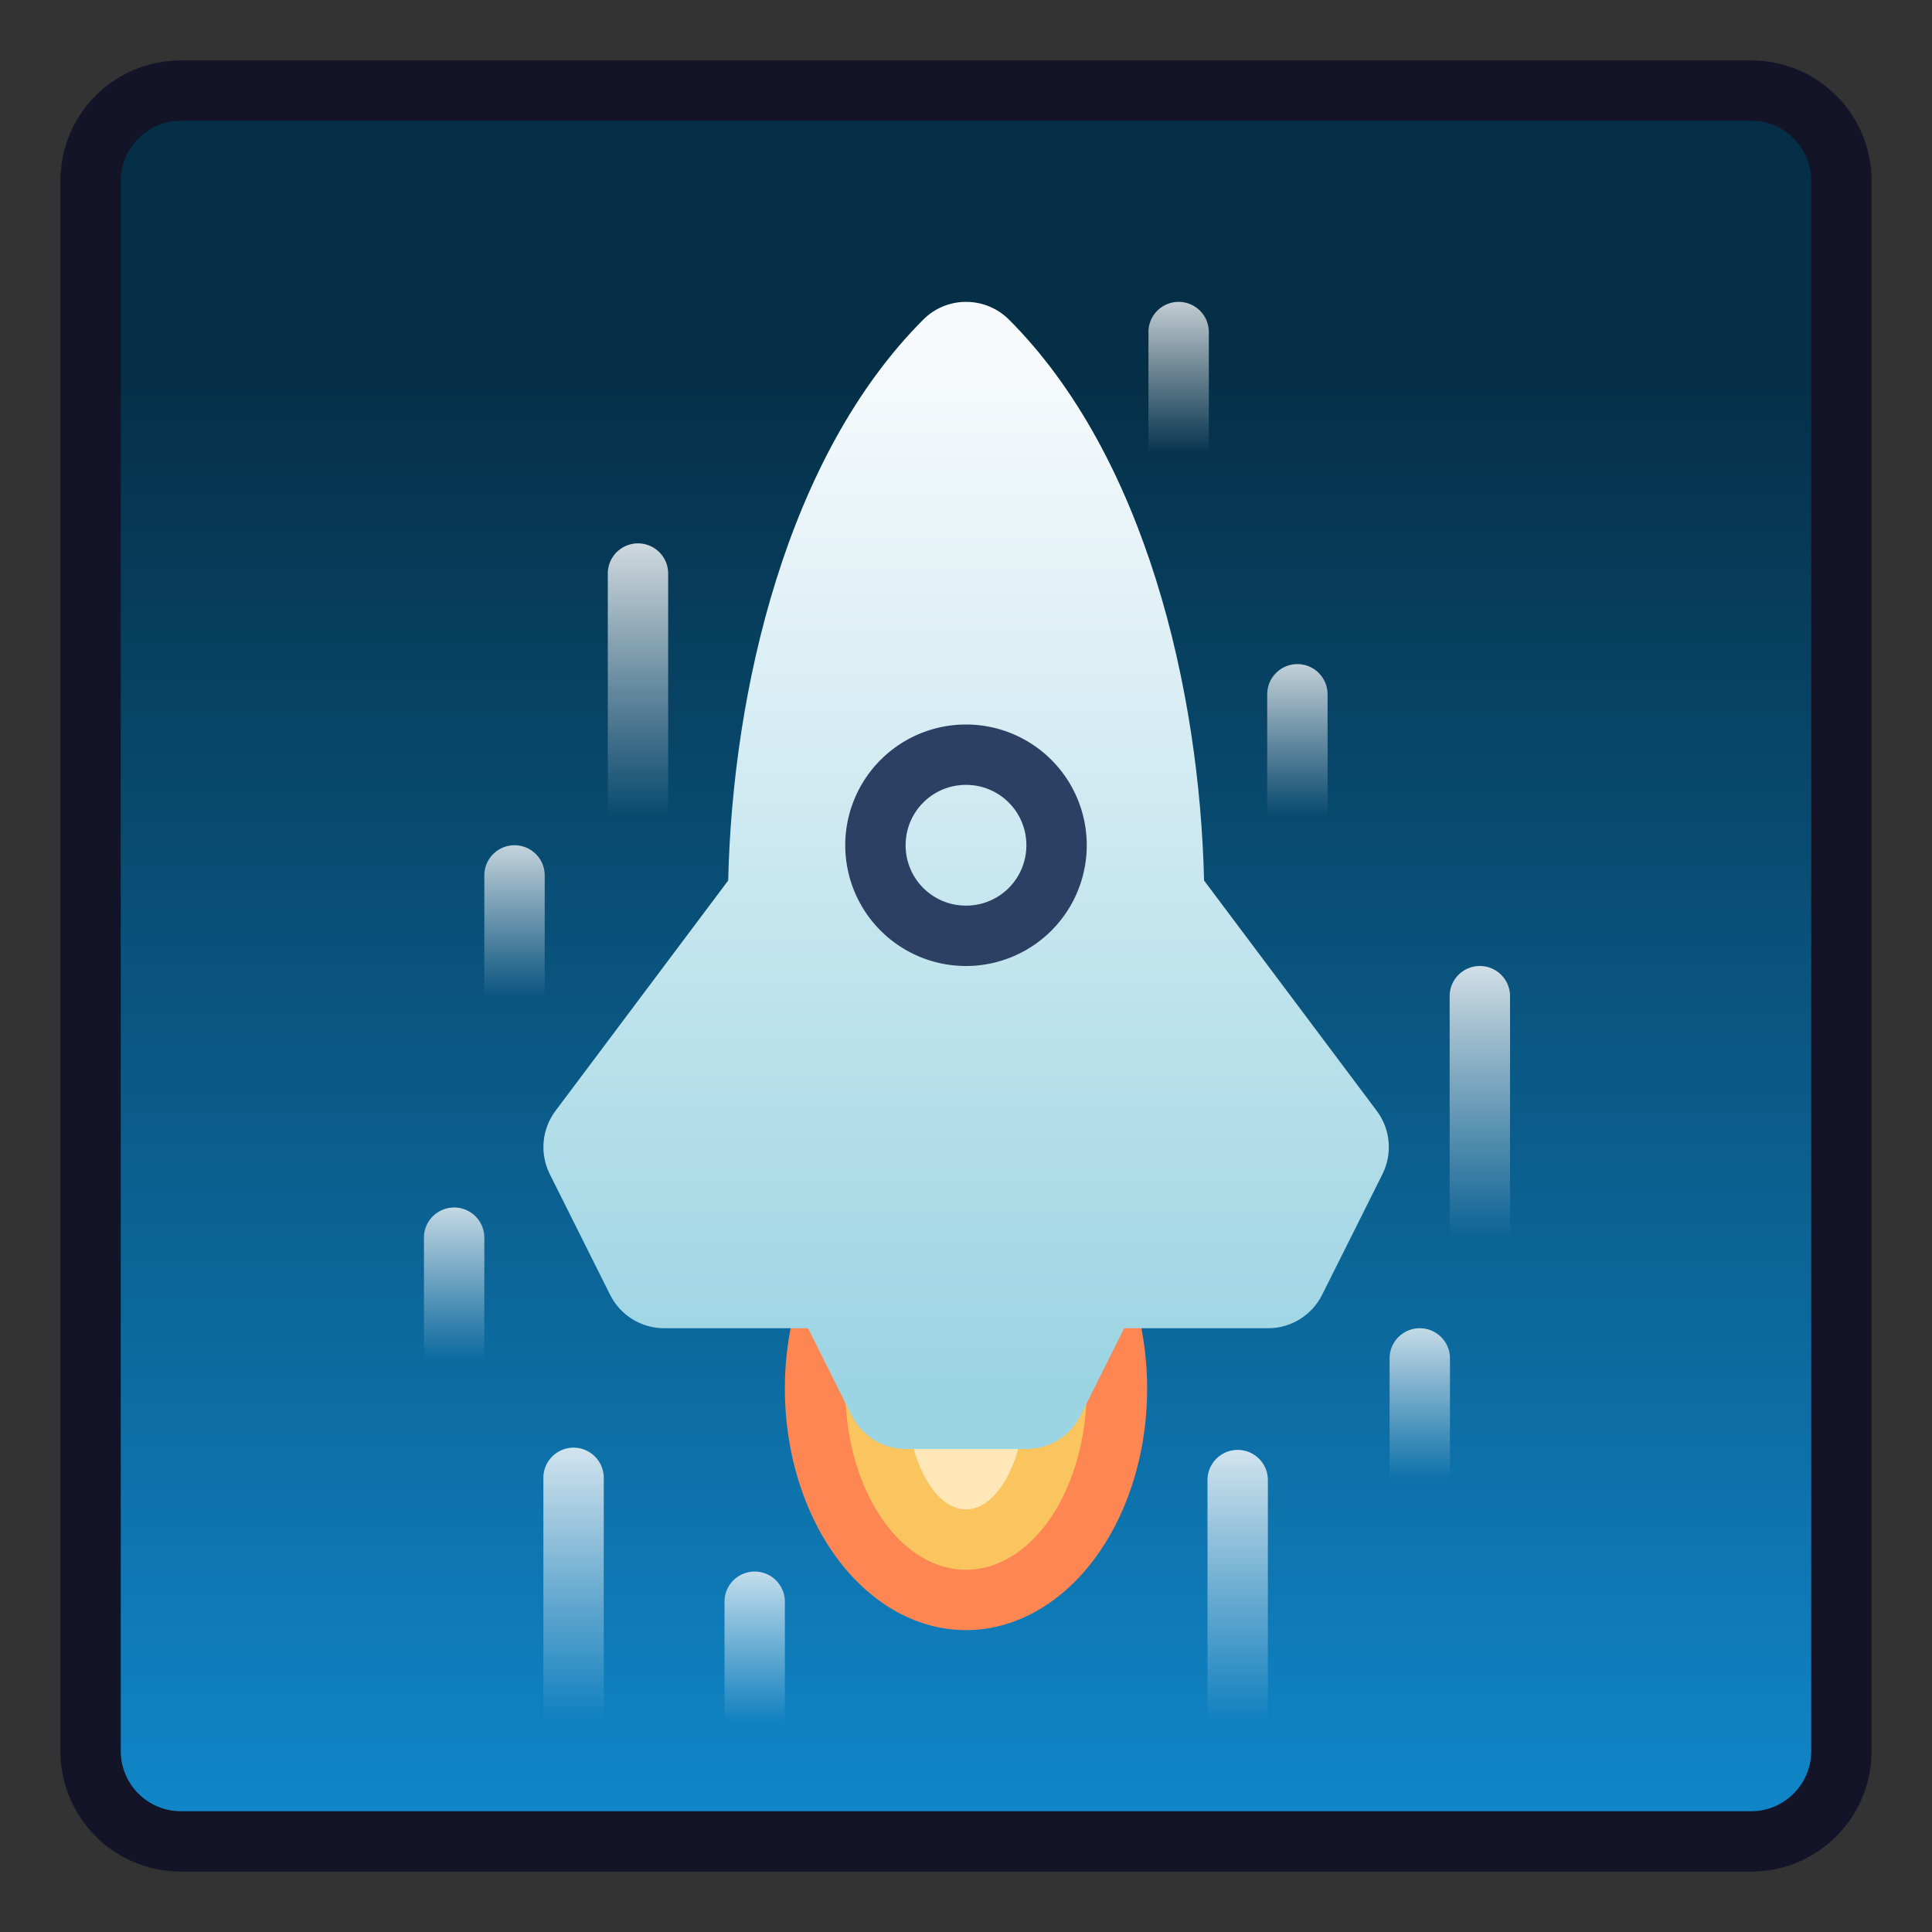 <?xml version="1.0" encoding="UTF-8" standalone="no"?>
<!-- Created with Inkscape (http://www.inkscape.org/) -->

<svg
   xmlns:dc="http://purl.org/dc/elements/1.1/"
   xmlns:cc="http://creativecommons.org/ns#"
   xmlns:rdf="http://www.w3.org/1999/02/22-rdf-syntax-ns#"
   xmlns:svg="http://www.w3.org/2000/svg"
   xmlns="http://www.w3.org/2000/svg"
   xmlns:xlink="http://www.w3.org/1999/xlink"
   xmlns:sodipodi="http://sodipodi.sourceforge.net/DTD/sodipodi-0.dtd"
   xmlns:inkscape="http://www.inkscape.org/namespaces/inkscape"
   width="32"
   height="32"
   viewBox="0 0 32 32"
   version="1.1"
   id="svg8"
   inkscape:version="0.91 r13725"
   sodipodi:docname="preferences-desktop-launch-feedback.svg">
  <rect x="0" y="0" width="32" height="32" fill="#333333" stroke="none"/>
  <title
     id="title7895">Antu icon Theme</title>
  <defs
     id="defs2">
    <linearGradient
       y2="287.65"
       y1="304.65"
       x2="27"
       x1="27"
       gradientUnits="userSpaceOnUse"
       id="b"
       gradientTransform="translate(-11.544,1.961)">
      <stop
         id="stop10"
         stop-color="#9bd4e3"
         offset="0" />
      <stop
         id="stop12"
         stop-color="#f7fafc"
         offset="1" />
    </linearGradient>
    <linearGradient
       inkscape:collect="always"
       xlink:href="#linearGradient5643"
       id="linearGradient852-3"
       x1="8.448"
       y1="295.601"
       x2="8.448"
       y2="289.251"
       gradientUnits="userSpaceOnUse"
       gradientTransform="matrix(3.78,0,0,3.78,-103.929,-796.584)" />
    <linearGradient
       gradientTransform="translate(276,365.712)"
       y2="372.65"
       y1="400.65"
       x2="-96"
       x1="-96"
       gradientUnits="userSpaceOnUse"
       id="linearGradient5643">
      <stop
         id="stop5645"
         stop-color="#094b71"
         offset="0"
         style="stop-color:#1086c9;stop-opacity:1" />
      <stop
         id="stop5647"
         stop-color="#052f47"
         offset="1" />
    </linearGradient>
    <linearGradient
       inkscape:collect="always"
       xlink:href="#b"
       id="linearGradient4188"
       gradientUnits="userSpaceOnUse"
       gradientTransform="translate(-88,9)"
       x1="16"
       y1="304.65"
       x2="16"
       y2="287.65" />
    <linearGradient
       inkscape:collect="always"
       id="linearGradient4646">
      <stop
         style="stop-color:#ffffff;stop-opacity:1;"
         offset="0"
         id="stop4642" />
      <stop
         style="stop-color:#ffffff;stop-opacity:0;"
         offset="1"
         id="stop4644" />
    </linearGradient>
    <linearGradient
       y2="12"
       x2="20"
       y1="7"
       x1="20"
       gradientTransform="translate(-100.5,307.136)"
       gradientUnits="userSpaceOnUse"
       id="linearGradient956-1-2"
       xlink:href="#linearGradient4646"
       inkscape:collect="always" />
    <linearGradient
       y2="20.453"
       x2="29.596"
       y1="17.141"
       x1="29.596"
       gradientTransform="translate(-106.096,298.734)"
       gradientUnits="userSpaceOnUse"
       id="linearGradient968-3-7"
       xlink:href="#linearGradient4646"
       inkscape:collect="always" />
    <linearGradient
       y2="12"
       x2="20"
       y1="7"
       x1="20"
       gradientTransform="matrix(-1,0,0,1,-46.375,307.173)"
       gradientUnits="userSpaceOnUse"
       id="linearGradient956-1-2-6"
       xlink:href="#linearGradient4646"
       inkscape:collect="always" />
    <linearGradient
       y2="20.453"
       x2="29.596"
       y1="17.141"
       x1="29.596"
       gradientTransform="matrix(-1,0,0,1,-34.763,294.704)"
       gradientUnits="userSpaceOnUse"
       id="linearGradient968-3-7-2"
       xlink:href="#linearGradient4646"
       inkscape:collect="always" />
    <linearGradient
       y2="20.453"
       x2="29.596"
       y1="17.141"
       x1="29.596"
       gradientTransform="matrix(-1,0,0,1,-36.79,283.704)"
       gradientUnits="userSpaceOnUse"
       id="linearGradient968-3-7-2-8"
       xlink:href="#linearGradient4646"
       inkscape:collect="always" />
    <linearGradient
       y2="12"
       x2="20"
       y1="7"
       x1="20"
       gradientTransform="matrix(-1,0,0,1,-56.309,292.157)"
       gradientUnits="userSpaceOnUse"
       id="linearGradient956-1-2-6-0"
       xlink:href="#linearGradient4646"
       inkscape:collect="always" />
    <linearGradient
       y2="20.453"
       x2="29.596"
       y1="17.141"
       x1="29.596"
       gradientTransform="translate(-110.074,286.704)"
       gradientUnits="userSpaceOnUse"
       id="linearGradient968-3-7-5"
       xlink:href="#linearGradient4646"
       inkscape:collect="always" />
    <linearGradient
       y2="12"
       x2="20"
       y1="7"
       x1="20"
       gradientTransform="translate(-85.489,299.157)"
       gradientUnits="userSpaceOnUse"
       id="linearGradient956-1-2-8"
       xlink:href="#linearGradient4646"
       inkscape:collect="always" />
    <linearGradient
       y2="20.453"
       x2="29.596"
       y1="17.141"
       x1="29.596"
       gradientTransform="translate(-111.074,292.704)"
       gradientUnits="userSpaceOnUse"
       id="linearGradient968-3-7-5-6"
       xlink:href="#linearGradient4646"
       inkscape:collect="always" />
    <linearGradient
       y2="20.453"
       x2="29.596"
       y1="17.141"
       x1="29.596"
       gradientTransform="translate(-99.074,277.704)"
       gradientUnits="userSpaceOnUse"
       id="linearGradient968-3-7-5-6-3"
       xlink:href="#linearGradient4646"
       inkscape:collect="always" />
  </defs>
  <sodipodi:namedview
     id="base"
     pagecolor="#ffffff"
     bordercolor="#666666"
     borderopacity="1.0"
     inkscape:pageopacity="0.0"
     inkscape:pageshadow="2"
     inkscape:zoom="5.6568542"
     inkscape:cx="23.170827"
     inkscape:cy="20.070998"
     inkscape:document-units="px"
     inkscape:current-layer="layer1-1"
     showgrid="false"
     units="px"
     inkscape:window-width="1360"
     inkscape:window-height="697"
     inkscape:window-x="0"
     inkscape:window-y="0"
     inkscape:window-maximized="1"
     objecttolerance="10"
     gridtolerance="10"
     guidetolerance="10"
     inkscape:snap-bbox="true"
     inkscape:bbox-nodes="true"
     inkscape:showpageshadow="false"
     inkscape:bbox-paths="true"
     inkscape:snap-bbox-edge-midpoints="true"
     inkscape:snap-bbox-midpoints="true"
     inkscape:object-paths="true"
     inkscape:snap-intersection-paths="true"
     inkscape:object-nodes="true"
     inkscape:snap-smooth-nodes="false"
     inkscape:snap-midpoints="false">
    <inkscape:grid
       type="xygrid"
       id="grid7897"
       empspacing="4" />
  </sodipodi:namedview>
  <g
     inkscape:label="Capa 1"
     inkscape:groupmode="layer"
     id="layer1"
     transform="translate(0,-282.65)">
    <g
       id="layer1-1"
       inkscape:label="Capa 1">
      <g
         transform="translate(88,-8)"
         id="g5597-6">
        <path
           inkscape:connector-curvature="0"
           style="opacity:1;fill:#131427;fill-opacity:1;stroke:none;stroke-width:2.393;stroke-linecap:round;stroke-linejoin:round;stroke-miterlimit:4;stroke-dasharray:none;stroke-opacity:1"
           d="m -85,291.65 26,0 c 1.108,0 2,0.892 2,2 l 0,26 c 0,1.108 -0.892,2 -2,2 l -26,0 c -1.108,0 -2,-0.892 -2,-2 l 0,-26 c 0,-1.108 0.892,-2 2,-2 z"
           id="rect843-0-7" />
        <path
           inkscape:connector-curvature="0"
           style="opacity:1;fill:url(#linearGradient852-3);fill-opacity:1;stroke:none;stroke-width:2.234;stroke-linecap:round;stroke-linejoin:round;stroke-miterlimit:4;stroke-dasharray:none;stroke-opacity:1"
           d="m -85,292.65 26,0 c 0.554,0 1,0.446 1,1 l 0,26 c 0,0.554 -0.446,1 -1,1 l -26,0 c -0.554,0 -1,-0.446 -1,-1 l 0,-26 c 0,-0.554 0.446,-1 1,-1 z"
           id="rect843-3-6-5" />
        <path
           inkscape:connector-curvature="0"
           style="opacity:1;fill:#fd8652;fill-opacity:1;stroke:none;stroke-width:2;stroke-linecap:round;stroke-linejoin:round;stroke-miterlimit:4;stroke-dasharray:none;stroke-dashoffset:0;stroke-opacity:0.98"
           d="m -69,313.65 a 3,4 0 0 1 -3,4 3,4 0 0 1 -3,-4 3,4 0 0 1 3,-4 3,4 0 0 1 3,4 z"
           id="path4201-3" />
        <path
           inkscape:connector-curvature="0"
           style="opacity:1;fill:#fac55e;fill-opacity:1;stroke:none;stroke-width:2;stroke-linecap:round;stroke-linejoin:round;stroke-miterlimit:4;stroke-dasharray:none;stroke-dashoffset:0;stroke-opacity:0.98"
           d="m -70,313.65 a 2,3 0 0 1 -2,3 2,3 0 0 1 -2,-3 2,3 0 0 1 2,-3 2,3 0 0 1 2,3 z"
           id="path4203-5" />
        <path
           inkscape:connector-curvature="0"
           style="opacity:1;fill:#ffe7b8;fill-opacity:1;stroke:none;stroke-width:2;stroke-linecap:round;stroke-linejoin:round;stroke-miterlimit:4;stroke-dasharray:none;stroke-dashoffset:0;stroke-opacity:0.98"
           d="m -71,313.65 a 1,2 0 0 1 -1,2 1,2 0 0 1 -1,-2 1,2 0 0 1 1,-2 1,2 0 0 1 1,2 z"
           id="path4205-6" />
        <path
           sodipodi:nodetypes="cccccccccccccccccccc"
           inkscape:connector-curvature="0"
           id="path4176-2"
           d="m -72.016,295.65 c -0.26,0.004 -0.508,0.109 -0.691,0.293 -2.259,2.259 -3.159,6.132 -3.232,9.291 l -2.861,3.816 c -0.227,0.303 -0.263,0.708 -0.094,1.047 l 1,2 c 0.169,0.339 0.516,0.553 0.895,0.553 l 2.383,0 0.723,1.447 c 0.169,0.339 0.516,0.553 0.895,0.553 l 2,0 c 0.379,3e-5 0.725,-0.214 0.895,-0.553 l 0.723,-1.447 2.383,0 c 0.379,3e-5 0.725,-0.214 0.895,-0.553 l 1,-2 c 0.169,-0.339 0.133,-0.744 -0.094,-1.047 l -2.861,-3.816 c -0.073,-3.159 -0.973,-7.032 -3.232,-9.291 -0.191,-0.191 -0.452,-0.297 -0.723,-0.293 z"
           style="color:#000000;font-style:normal;font-variant:normal;font-weight:normal;font-stretch:normal;font-size:medium;line-height:normal;font-family:sans-serif;text-indent:0;text-align:start;text-decoration:none;text-decoration-line:none;text-decoration-style:solid;text-decoration-color:#000000;letter-spacing:normal;word-spacing:normal;text-transform:none;direction:ltr;block-progression:tb;writing-mode:lr-tb;baseline-shift:baseline;text-anchor:start;white-space:normal;clip-rule:nonzero;display:inline;overflow:visible;visibility:visible;opacity:1;isolation:auto;mix-blend-mode:normal;color-interpolation:sRGB;color-interpolation-filters:linearRGB;solid-color:#000000;solid-opacity:1;fill:url(#linearGradient4188);fill-opacity:1;fill-rule:evenodd;stroke:none;stroke-width:2;stroke-linecap:round;stroke-linejoin:round;stroke-miterlimit:4;stroke-dasharray:none;stroke-dashoffset:0;stroke-opacity:1;color-rendering:auto;image-rendering:auto;shape-rendering:auto;text-rendering:auto;enable-background:accumulate" />
        <path
           style="opacity:1;fill:#2b4062;fill-opacity:1;stroke:none;stroke-width:2;stroke-linecap:round;stroke-linejoin:round;stroke-miterlimit:4;stroke-dasharray:none;stroke-dashoffset:0;stroke-opacity:0.98"
           d="m -72,302.65 a 2,2 0 0 0 -2,2 2,2 0 0 0 2,2 2,2 0 0 0 2,-2 2,2 0 0 0 -2,-2 z m 0,1 c 0.554,0 1,0.446 1,1 0,0.554 -0.446,1 -1,1 -0.554,0 -1,-0.446 -1,-1 0,-0.554 0.446,-1 1,-1 z"
           id="path4237-9"
           inkscape:connector-curvature="0" />
        <path
           style="color:#000000;font-style:normal;font-variant:normal;font-weight:normal;font-stretch:normal;font-size:medium;line-height:normal;font-family:sans-serif;text-indent:0;text-align:start;text-decoration:none;text-decoration-line:none;text-decoration-style:solid;text-decoration-color:#000000;letter-spacing:normal;word-spacing:normal;text-transform:none;direction:ltr;block-progression:tb;writing-mode:lr-tb;baseline-shift:baseline;text-anchor:start;white-space:normal;clip-rule:nonzero;display:inline;overflow:visible;visibility:visible;opacity:1;isolation:auto;mix-blend-mode:normal;color-interpolation:sRGB;color-interpolation-filters:linearRGB;solid-color:#000000;solid-opacity:1;fill:url(#linearGradient956-1-2);fill-opacity:0.9;fill-rule:nonzero;stroke:none;stroke-width:1;stroke-linecap:round;stroke-linejoin:round;stroke-miterlimit:4;stroke-dasharray:none;stroke-dashoffset:0;stroke-opacity:1;color-rendering:auto;image-rendering:auto;shape-rendering:auto;text-rendering:auto;enable-background:accumulate"
           d="m -78.508,314.628 a 0.5,0.5 0 0 0 -0.492,0.508 l 0,4 a 0.5,0.5 0 1 0 1,0 l 0,-4 a 0.5,0.5 0 0 0 -0.508,-0.508 z"
           id="path4559-79-7-2"
           inkscape:connector-curvature="0" />
        <path
           style="color:#000000;font-style:normal;font-variant:normal;font-weight:normal;font-stretch:normal;font-size:medium;line-height:normal;font-family:sans-serif;text-indent:0;text-align:start;text-decoration:none;text-decoration-line:none;text-decoration-style:solid;text-decoration-color:#000000;letter-spacing:normal;word-spacing:normal;text-transform:none;direction:ltr;block-progression:tb;writing-mode:lr-tb;baseline-shift:baseline;text-anchor:start;white-space:normal;clip-rule:nonzero;display:inline;overflow:visible;visibility:visible;opacity:1;isolation:auto;mix-blend-mode:normal;color-interpolation:sRGB;color-interpolation-filters:linearRGB;solid-color:#000000;solid-opacity:1;fill:url(#linearGradient968-3-7);fill-opacity:1;fill-rule:nonzero;stroke:none;stroke-width:1;stroke-linecap:round;stroke-linejoin:round;stroke-miterlimit:4;stroke-dasharray:none;stroke-dashoffset:0;stroke-opacity:1;color-rendering:auto;image-rendering:auto;shape-rendering:auto;text-rendering:auto;enable-background:accumulate"
           d="m -75.508,316.68 a 0.5,0.5 0 0 0 -0.492,0.508 l 0,2 a 0.5,0.5 0 1 0 1,0 l 0,-2 a 0.5,0.5 0 0 0 -0.508,-0.508 z"
           id="path4658-5-2-3"
           inkscape:connector-curvature="0" />
        <path
           style="color:#000000;font-style:normal;font-variant:normal;font-weight:normal;font-stretch:normal;font-size:medium;line-height:normal;font-family:sans-serif;text-indent:0;text-align:start;text-decoration:none;text-decoration-line:none;text-decoration-style:solid;text-decoration-color:#000000;letter-spacing:normal;word-spacing:normal;text-transform:none;direction:ltr;block-progression:tb;writing-mode:lr-tb;baseline-shift:baseline;text-anchor:start;white-space:normal;clip-rule:nonzero;display:inline;overflow:visible;visibility:visible;opacity:1;isolation:auto;mix-blend-mode:normal;color-interpolation:sRGB;color-interpolation-filters:linearRGB;solid-color:#000000;solid-opacity:1;fill:url(#linearGradient956-1-2-6);fill-opacity:0.9;fill-rule:nonzero;stroke:none;stroke-width:1;stroke-linecap:round;stroke-linejoin:round;stroke-miterlimit:4;stroke-dasharray:none;stroke-dashoffset:0;stroke-opacity:1;color-rendering:auto;image-rendering:auto;shape-rendering:auto;text-rendering:auto;enable-background:accumulate"
           d="m -67.508,314.665 a 0.5,0.5 0 0 0 -0.492,0.508 l 0,4 a 0.5,0.5 0 1 0 1,0 l 0,-4 a 0.5,0.5 0 0 0 -0.508,-0.508 z"
           id="path4559-79-7-2-6"
           inkscape:connector-curvature="0" />
        <path
           style="color:#000000;font-style:normal;font-variant:normal;font-weight:normal;font-stretch:normal;font-size:medium;line-height:normal;font-family:sans-serif;text-indent:0;text-align:start;text-decoration:none;text-decoration-line:none;text-decoration-style:solid;text-decoration-color:#000000;letter-spacing:normal;word-spacing:normal;text-transform:none;direction:ltr;block-progression:tb;writing-mode:lr-tb;baseline-shift:baseline;text-anchor:start;white-space:normal;clip-rule:nonzero;display:inline;overflow:visible;visibility:visible;opacity:1;isolation:auto;mix-blend-mode:normal;color-interpolation:sRGB;color-interpolation-filters:linearRGB;solid-color:#000000;solid-opacity:1;fill:url(#linearGradient968-3-7-2);fill-opacity:1;fill-rule:nonzero;stroke:none;stroke-width:1;stroke-linecap:round;stroke-linejoin:round;stroke-miterlimit:4;stroke-dasharray:none;stroke-dashoffset:0;stroke-opacity:1;color-rendering:auto;image-rendering:auto;shape-rendering:auto;text-rendering:auto;enable-background:accumulate"
           d="m -64.492,312.65 a 0.5,0.5 0 0 0 -0.492,0.508 l 0,3 a 0.5,0.5 0 1 0 1,0 l 0,-3 a 0.5,0.5 0 0 0 -0.508,-0.508 z"
           id="path4658-5-2-3-1"
           inkscape:connector-curvature="0" />
        <path
           style="color:#000000;font-style:normal;font-variant:normal;font-weight:normal;font-stretch:normal;font-size:medium;line-height:normal;font-family:sans-serif;text-indent:0;text-align:start;text-decoration:none;text-decoration-line:none;text-decoration-style:solid;text-decoration-color:#000000;letter-spacing:normal;word-spacing:normal;text-transform:none;direction:ltr;block-progression:tb;writing-mode:lr-tb;baseline-shift:baseline;text-anchor:start;white-space:normal;clip-rule:nonzero;display:inline;overflow:visible;visibility:visible;opacity:1;isolation:auto;mix-blend-mode:normal;color-interpolation:sRGB;color-interpolation-filters:linearRGB;solid-color:#000000;solid-opacity:1;fill:url(#linearGradient968-3-7-2-8);fill-opacity:1;fill-rule:nonzero;stroke:none;stroke-width:1;stroke-linecap:round;stroke-linejoin:round;stroke-miterlimit:4;stroke-dasharray:none;stroke-dashoffset:0;stroke-opacity:1;color-rendering:auto;image-rendering:auto;shape-rendering:auto;text-rendering:auto;enable-background:accumulate"
           d="m -66.519,301.65 a 0.5,0.5 0 0 0 -0.492,0.508 l 0,3 a 0.5,0.5 0 1 0 1,0 l 0,-3 a 0.5,0.5 0 0 0 -0.508,-0.508 z"
           id="path4658-5-2-3-1-2"
           inkscape:connector-curvature="0" />
        <path
           style="color:#000000;font-style:normal;font-variant:normal;font-weight:normal;font-stretch:normal;font-size:medium;line-height:normal;font-family:sans-serif;text-indent:0;text-align:start;text-decoration:none;text-decoration-line:none;text-decoration-style:solid;text-decoration-color:#000000;letter-spacing:normal;word-spacing:normal;text-transform:none;direction:ltr;block-progression:tb;writing-mode:lr-tb;baseline-shift:baseline;text-anchor:start;white-space:normal;clip-rule:nonzero;display:inline;overflow:visible;visibility:visible;opacity:1;isolation:auto;mix-blend-mode:normal;color-interpolation:sRGB;color-interpolation-filters:linearRGB;solid-color:#000000;solid-opacity:1;fill:url(#linearGradient956-1-2-6-0);fill-opacity:0.9;fill-rule:nonzero;stroke:none;stroke-width:1;stroke-linecap:round;stroke-linejoin:round;stroke-miterlimit:4;stroke-dasharray:none;stroke-dashoffset:0;stroke-opacity:1;color-rendering:auto;image-rendering:auto;shape-rendering:auto;text-rendering:auto;enable-background:accumulate"
           d="m -77.441,299.65 a 0.5,0.5 0 0 0 -0.492,0.508 l 0,4 a 0.5,0.5 0 1 0 1,0 l 0,-4 a 0.5,0.5 0 0 0 -0.508,-0.508 z"
           id="path4559-79-7-2-6-7"
           inkscape:connector-curvature="0" />
        <path
           style="color:#000000;font-style:normal;font-variant:normal;font-weight:normal;font-stretch:normal;font-size:medium;line-height:normal;font-family:sans-serif;text-indent:0;text-align:start;text-decoration:none;text-decoration-line:none;text-decoration-style:solid;text-decoration-color:#000000;letter-spacing:normal;word-spacing:normal;text-transform:none;direction:ltr;block-progression:tb;writing-mode:lr-tb;baseline-shift:baseline;text-anchor:start;white-space:normal;clip-rule:nonzero;display:inline;overflow:visible;visibility:visible;opacity:1;isolation:auto;mix-blend-mode:normal;color-interpolation:sRGB;color-interpolation-filters:linearRGB;solid-color:#000000;solid-opacity:1;fill:url(#linearGradient968-3-7-5);fill-opacity:1;fill-rule:nonzero;stroke:none;stroke-width:1;stroke-linecap:round;stroke-linejoin:round;stroke-miterlimit:4;stroke-dasharray:none;stroke-dashoffset:0;stroke-opacity:1;color-rendering:auto;image-rendering:auto;shape-rendering:auto;text-rendering:auto;enable-background:accumulate"
           d="m -79.486,304.65 a 0.5,0.5 0 0 0 -0.492,0.508 l 0,2 a 0.5,0.5 0 1 0 1,0 l 0,-2 a 0.5,0.5 0 0 0 -0.508,-0.508 z"
           id="path4658-5-2-3-2"
           inkscape:connector-curvature="0" />
        <path
           style="color:#000000;font-style:normal;font-variant:normal;font-weight:normal;font-stretch:normal;font-size:medium;line-height:normal;font-family:sans-serif;text-indent:0;text-align:start;text-decoration:none;text-decoration-line:none;text-decoration-style:solid;text-decoration-color:#000000;letter-spacing:normal;word-spacing:normal;text-transform:none;direction:ltr;block-progression:tb;writing-mode:lr-tb;baseline-shift:baseline;text-anchor:start;white-space:normal;clip-rule:nonzero;display:inline;overflow:visible;visibility:visible;opacity:1;isolation:auto;mix-blend-mode:normal;color-interpolation:sRGB;color-interpolation-filters:linearRGB;solid-color:#000000;solid-opacity:1;fill:url(#linearGradient956-1-2-8);fill-opacity:0.9;fill-rule:nonzero;stroke:none;stroke-width:1;stroke-linecap:round;stroke-linejoin:round;stroke-miterlimit:4;stroke-dasharray:none;stroke-dashoffset:0;stroke-opacity:1;color-rendering:auto;image-rendering:auto;shape-rendering:auto;text-rendering:auto;enable-background:accumulate"
           d="m -63.497,306.65 a 0.5,0.5 0 0 0 -0.492,0.508 l 0,4 a 0.5,0.5 0 1 0 1,0 l 0,-4 a 0.5,0.5 0 0 0 -0.508,-0.508 z"
           id="path4559-79-7-2-3"
           inkscape:connector-curvature="0" />
        <path
           style="color:#000000;font-style:normal;font-variant:normal;font-weight:normal;font-stretch:normal;font-size:medium;line-height:normal;font-family:sans-serif;text-indent:0;text-align:start;text-decoration:none;text-decoration-line:none;text-decoration-style:solid;text-decoration-color:#000000;letter-spacing:normal;word-spacing:normal;text-transform:none;direction:ltr;block-progression:tb;writing-mode:lr-tb;baseline-shift:baseline;text-anchor:start;white-space:normal;clip-rule:nonzero;display:inline;overflow:visible;visibility:visible;opacity:1;isolation:auto;mix-blend-mode:normal;color-interpolation:sRGB;color-interpolation-filters:linearRGB;solid-color:#000000;solid-opacity:1;fill:url(#linearGradient968-3-7-5-6);fill-opacity:1;fill-rule:nonzero;stroke:none;stroke-width:1;stroke-linecap:round;stroke-linejoin:round;stroke-miterlimit:4;stroke-dasharray:none;stroke-dashoffset:0;stroke-opacity:1;color-rendering:auto;image-rendering:auto;shape-rendering:auto;text-rendering:auto;enable-background:accumulate"
           d="m -80.486,310.65 a 0.5,0.5 0 0 0 -0.492,0.508 l 0,2 a 0.5,0.5 0 1 0 1,0 l 0,-2 a 0.5,0.5 0 0 0 -0.508,-0.508 z"
           id="path4658-5-2-3-2-9"
           inkscape:connector-curvature="0" />
        <path
           style="color:#000000;font-style:normal;font-variant:normal;font-weight:normal;font-stretch:normal;font-size:medium;line-height:normal;font-family:sans-serif;text-indent:0;text-align:start;text-decoration:none;text-decoration-line:none;text-decoration-style:solid;text-decoration-color:#000000;letter-spacing:normal;word-spacing:normal;text-transform:none;direction:ltr;block-progression:tb;writing-mode:lr-tb;baseline-shift:baseline;text-anchor:start;white-space:normal;clip-rule:nonzero;display:inline;overflow:visible;visibility:visible;opacity:1;isolation:auto;mix-blend-mode:normal;color-interpolation:sRGB;color-interpolation-filters:linearRGB;solid-color:#000000;solid-opacity:1;fill:url(#linearGradient968-3-7-5-6-3);fill-opacity:1;fill-rule:nonzero;stroke:none;stroke-width:1;stroke-linecap:round;stroke-linejoin:round;stroke-miterlimit:4;stroke-dasharray:none;stroke-dashoffset:0;stroke-opacity:1;color-rendering:auto;image-rendering:auto;shape-rendering:auto;text-rendering:auto;enable-background:accumulate"
           d="m -68.486,295.65 a 0.5,0.5 0 0 0 -0.492,0.508 l 0,2 a 0.5,0.5 0 1 0 1,0 l 0,-2 a 0.5,0.5 0 0 0 -0.508,-0.508 z"
           id="path4658-5-2-3-2-9-4"
           inkscape:connector-curvature="0" />
      </g>
    </g>
  </g>
</svg>
